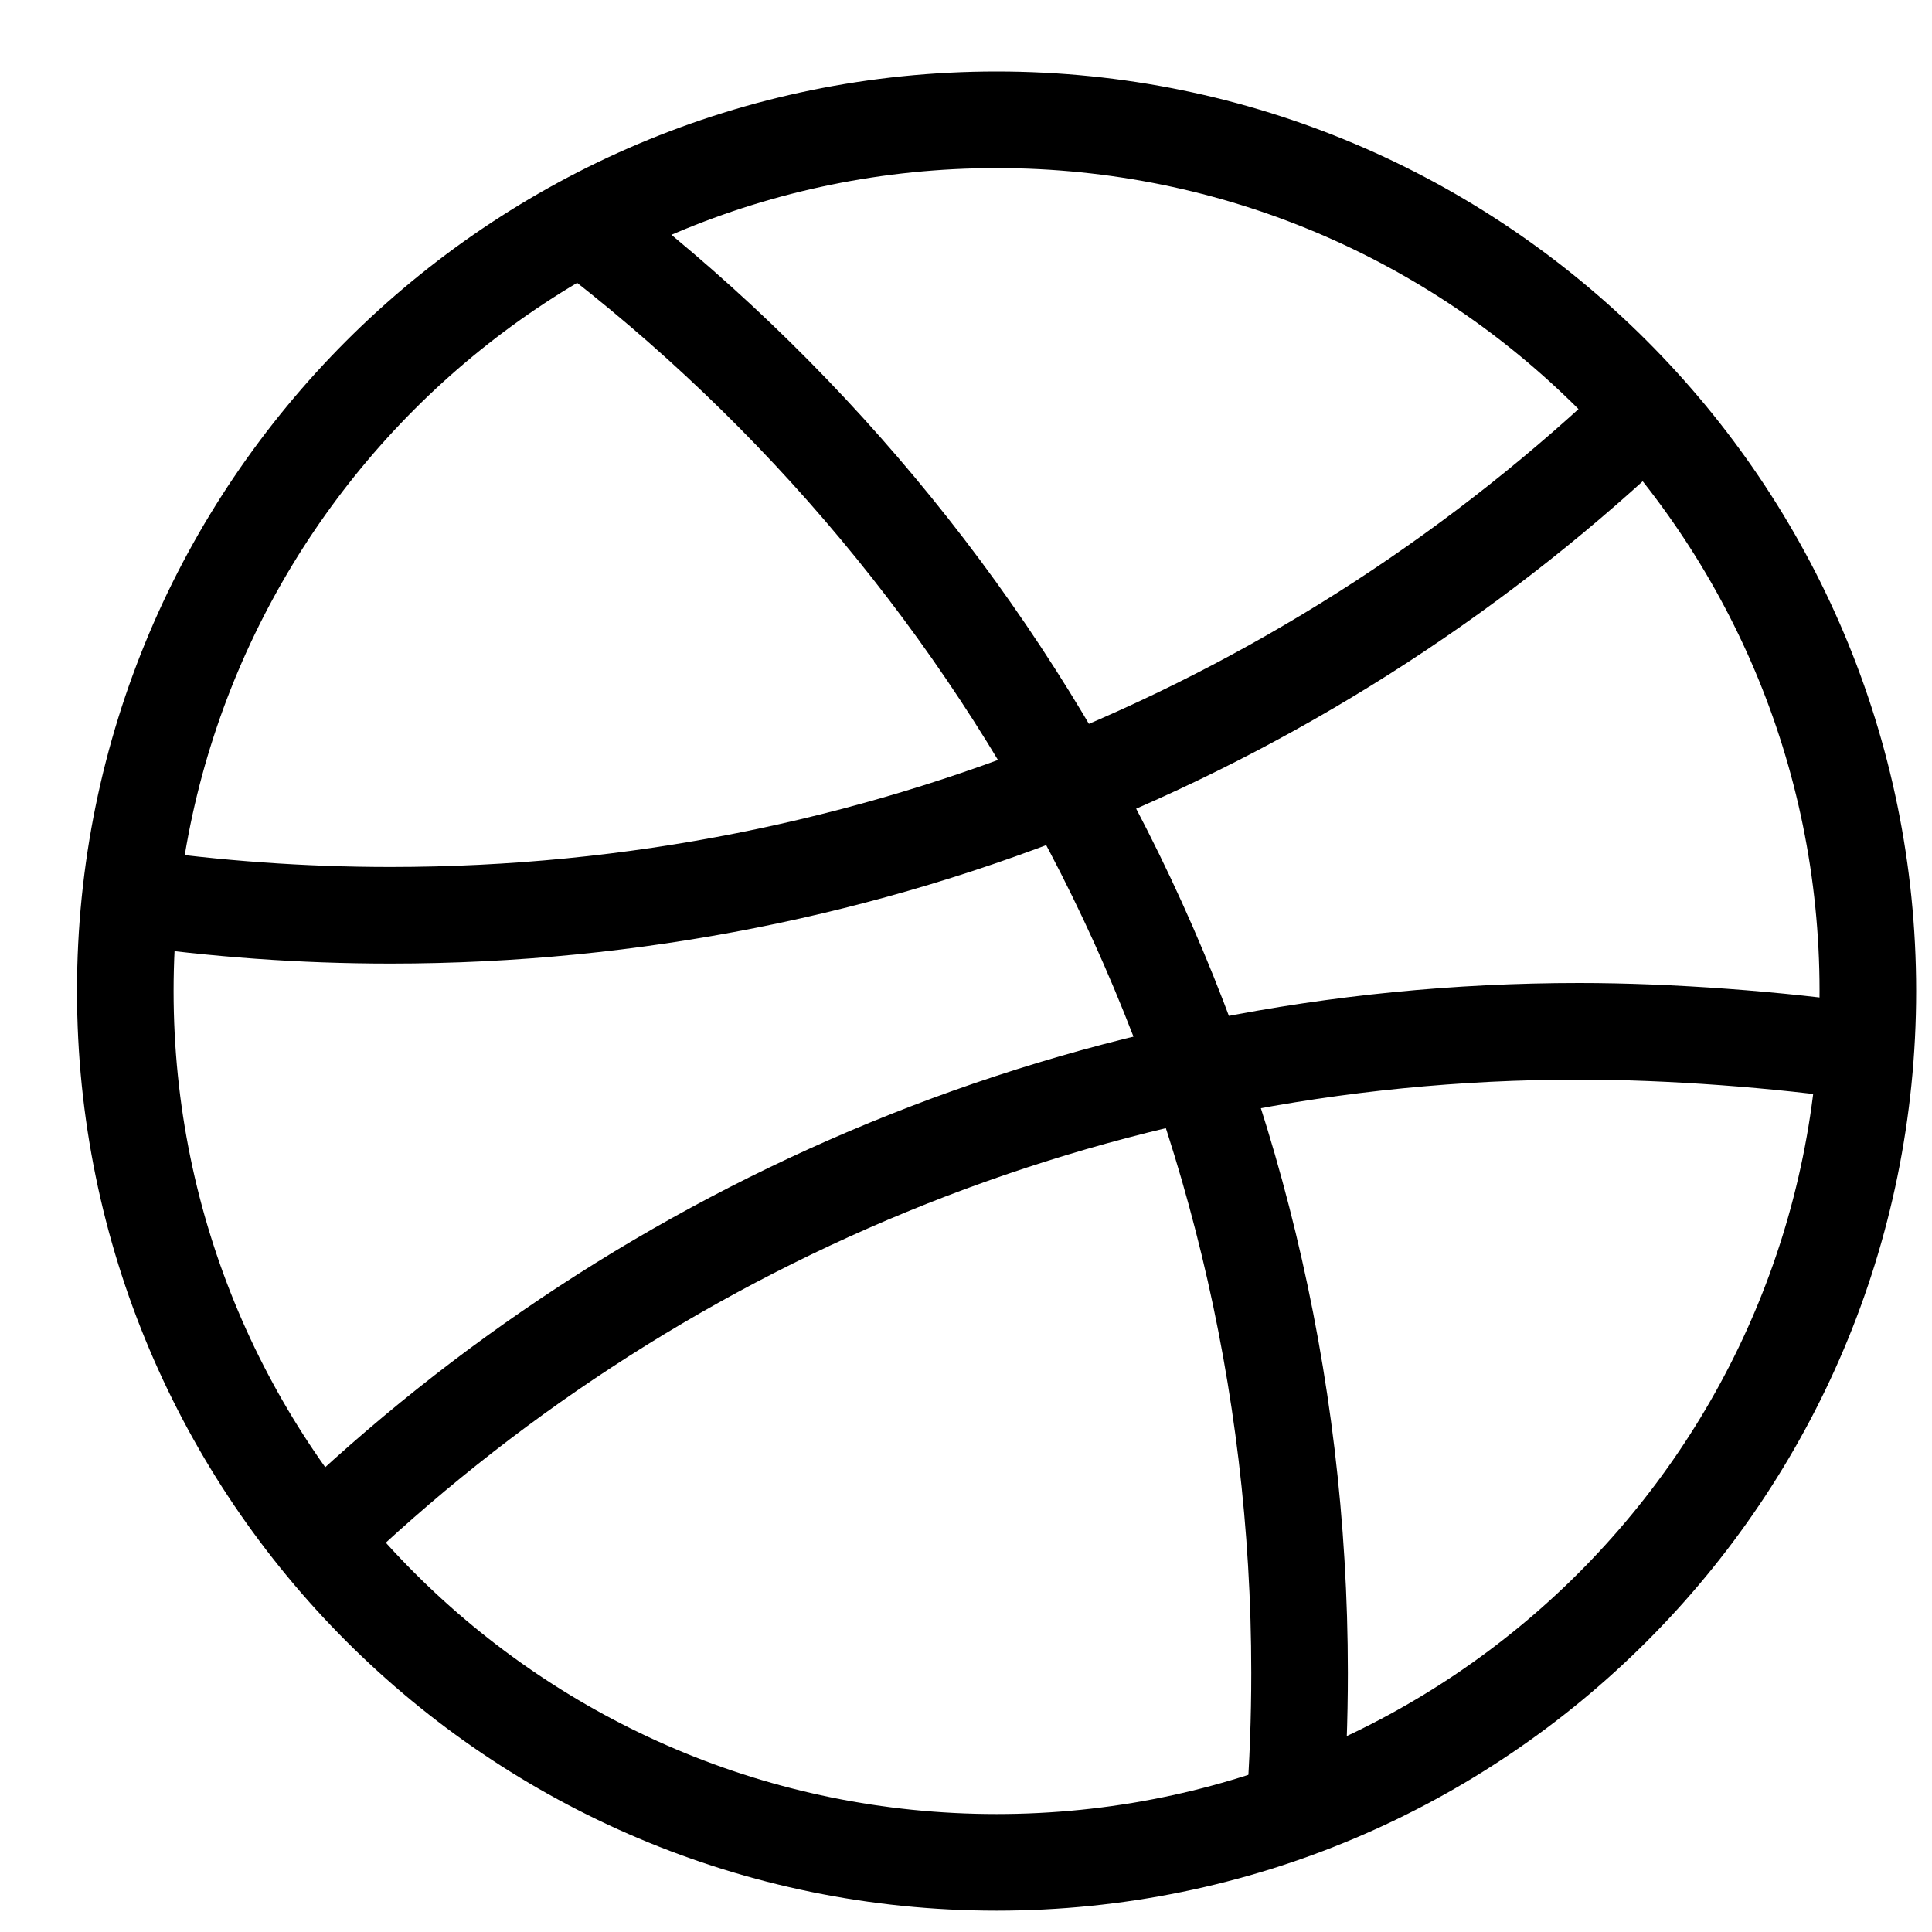 <?xml version="1.0" encoding="UTF-8" standalone="no"?>
<svg width="20px" height="20px" viewBox="0 0 20 20" version="1.1" xmlns="http://www.w3.org/2000/svg" xmlns:xlink="http://www.w3.org/1999/xlink" xmlns:sketch="http://www.bohemiancoding.com/sketch/ns">
    <!-- Generator: Sketch 3.3.2 (12043) - http://www.bohemiancoding.com/sketch -->
    <title>Group</title>
    <desc>Created with Sketch.</desc>
    <defs></defs>
    <g id="Page-1" stroke="none" stroke-width="1" fill="none" fill-rule="evenodd" sketch:type="MSPage">
        <g id="1280w" sketch:type="MSArtboardGroup" transform="translate(-49, -207)" stroke="#000000" stroke-linejoin="round">
            <g id="M-+-A-+-Path-Copy-+-Group-+-WORK-+-ABOUT-+-BLOG" sketch:type="MSLayerGroup" transform="translate(20, 20)">
                <g id="Group" transform="translate(29, 120)" sketch:type="MSShapeGroup">
                    <g transform="translate(1.127, 67.352)">
                        <path d="M18.209,9.907 C18.209,14.889 14.172,18.927 9.19,18.927 C4.208,18.927 0.17,14.889 0.17,9.907 C0.17,4.927 4.208,0.888 9.19,0.888 C14.172,0.888 18.209,4.927 18.209,9.907 L18.209,9.907 Z" id="Stroke-49"></path>
                        <path d="M4.89,1.976 C9.409,5.414 12.326,10.85 12.326,16.966 C12.326,17.445 12.308,17.917 12.274,18.385" id="Stroke-51"></path>
                        <path d="M15.923,3.906 C12.542,7.138 7.961,9.123 2.915,9.123 C2.001,9.123 1.103,9.057 0.223,8.932" id="Stroke-53"></path>
                        <path d="M2.177,15.579 C5.56,12.324 10.158,10.324 15.223,10.324 C16.155,10.324 17.292,10.409 18.187,10.54" id="Stroke-55"></path>
                    </g>
                </g>
            </g>
        </g>
    </g>
</svg>